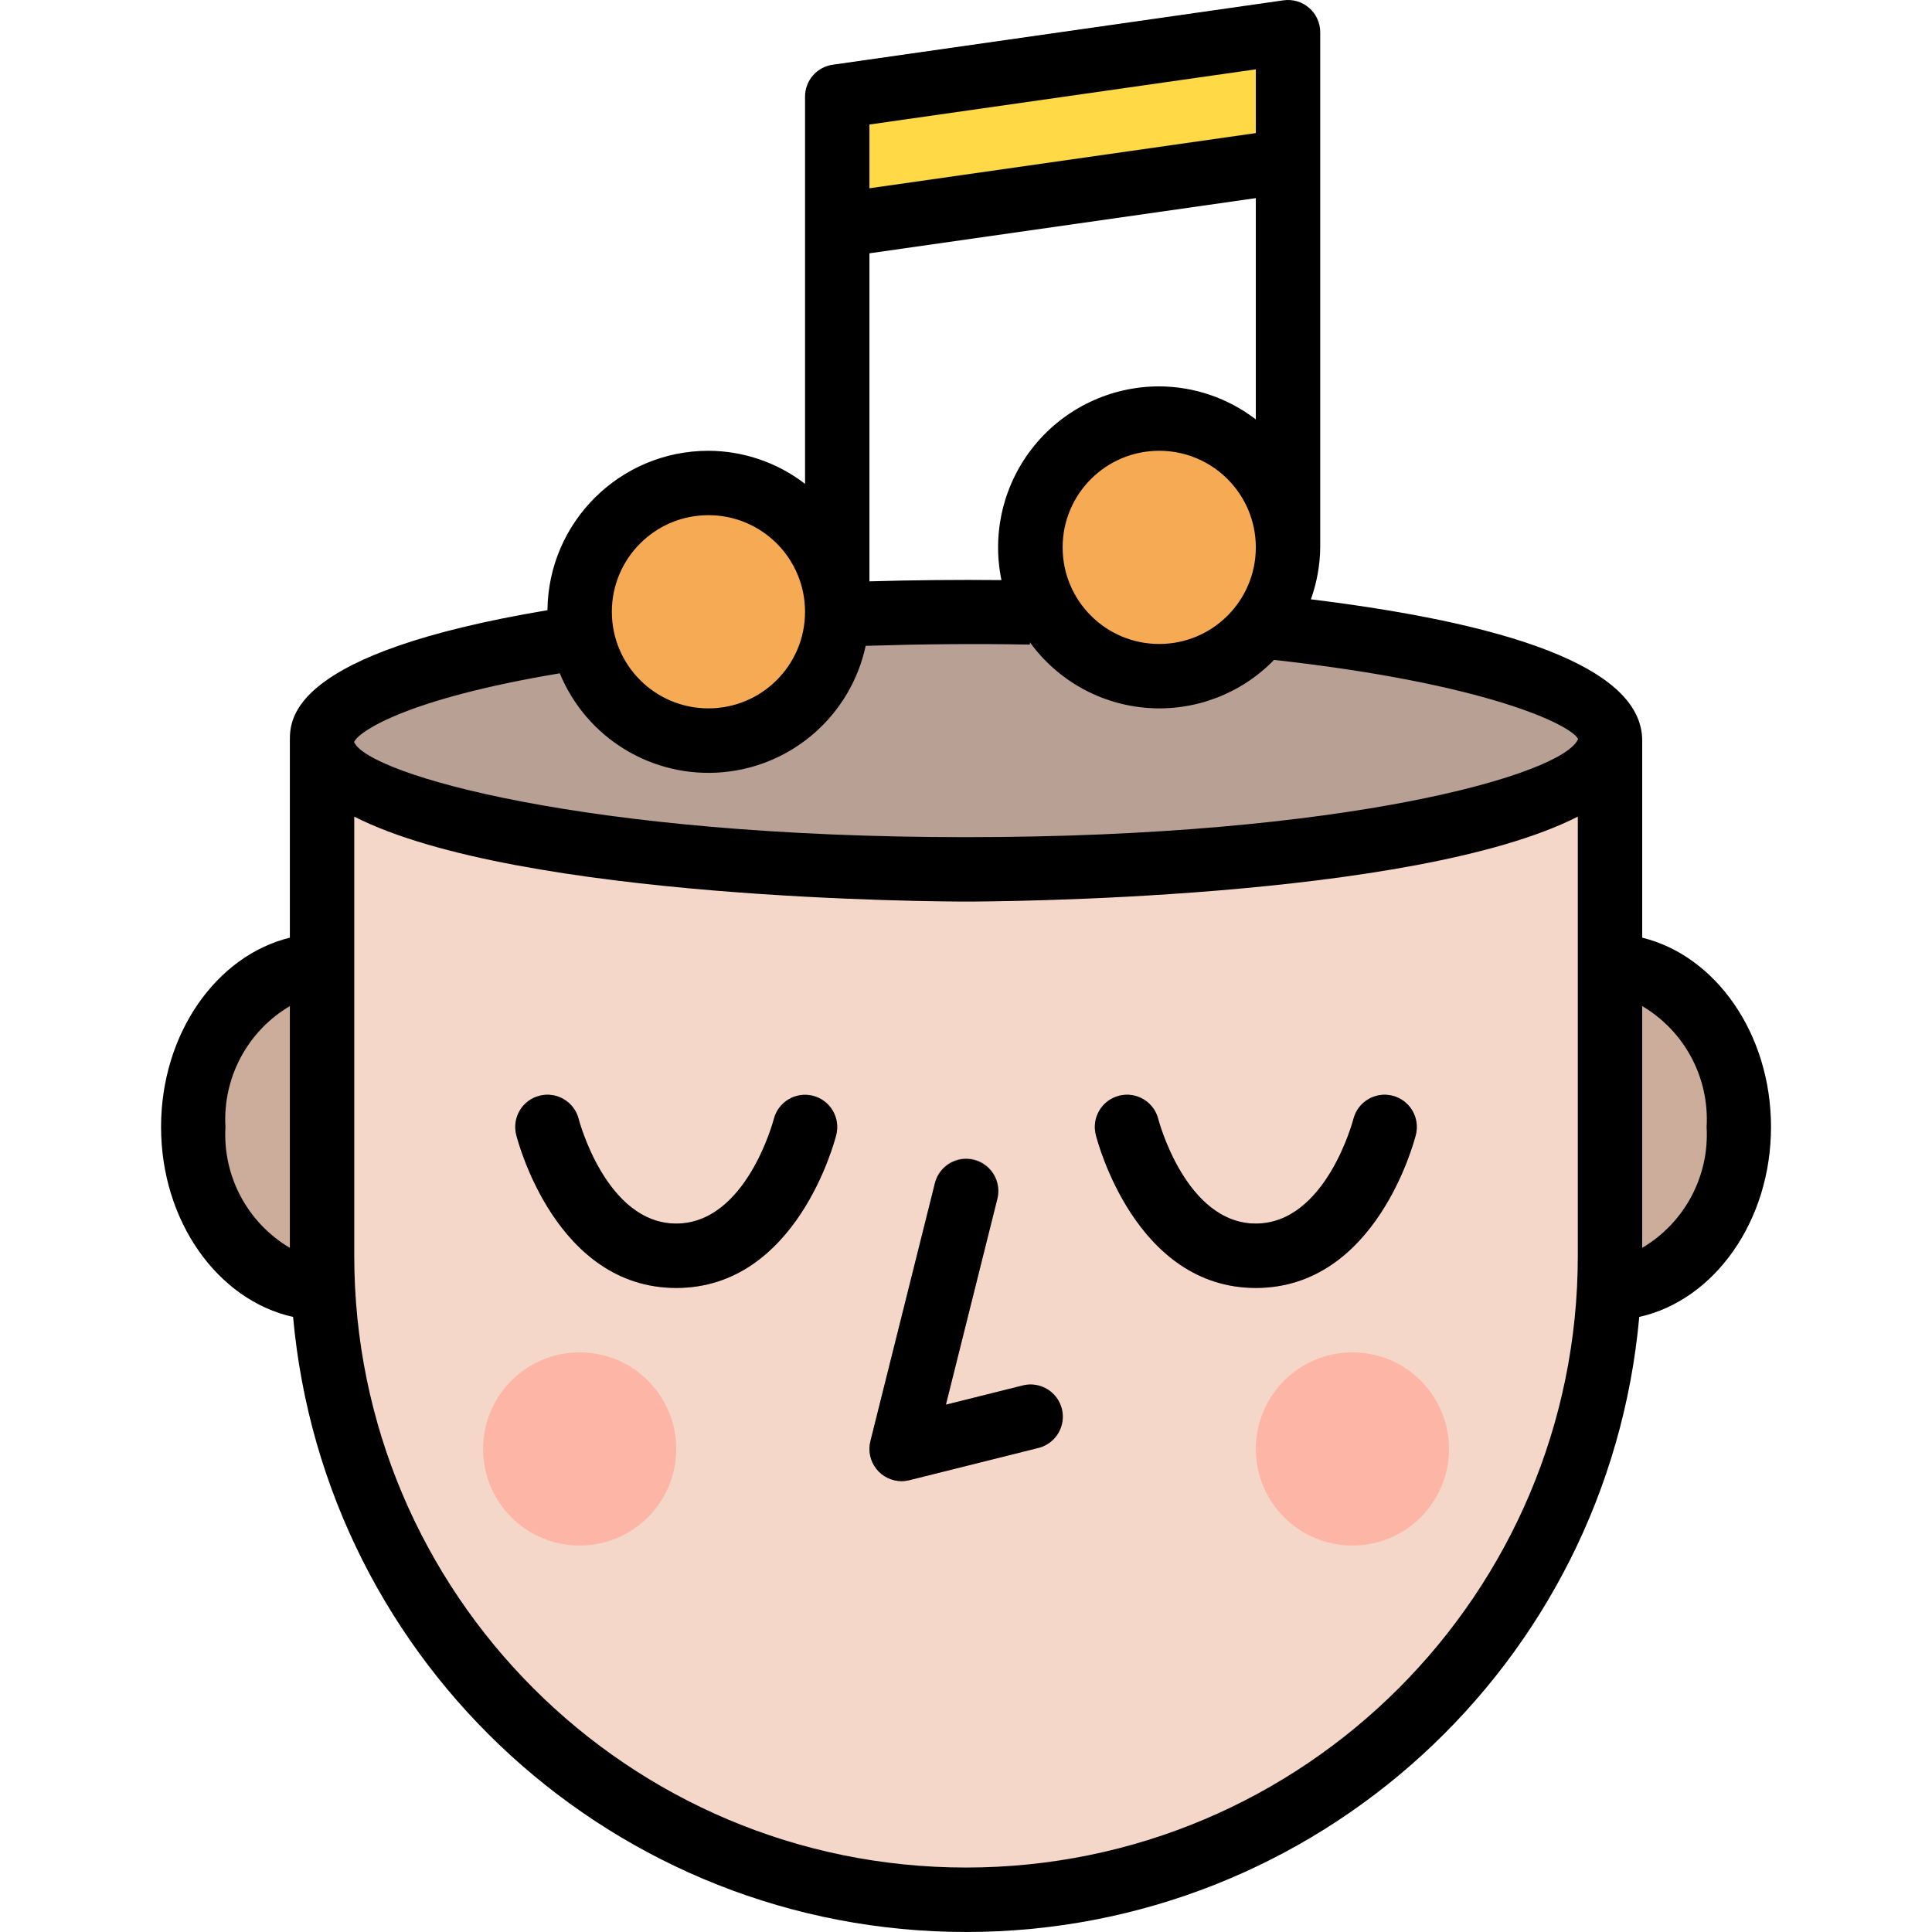 <svg height="480pt" viewBox="-40 0 480 480.017" width="480pt" xmlns="http://www.w3.org/2000/svg"><path d="m344.008 320h16c17.672 0 32-17.91 32-40 0-22.086-14.328-40-32-40h-16zm0 0" fill="#ccac9b"/><path d="m56.008 320h-16c-17.672 0-32-17.91-32-40 0-22.086 14.328-40 32-40h16zm0 0" fill="#ccac9b"/><path d="m40.008 184h320v128c0 88.367-71.633 160-160 160-88.363 0-160-71.633-160-160zm0 0" fill="#f5d7ca"/><path d="m360.008 184c0-17.672-71.633-32-160-32-88.363 0-160 14.328-160 32 0 17.676 71.637 32 160 32 88.367 0 160-14.324 160-32zm0 0" fill="#b9a095"/><g fill="#a8887a"><path d="m184.008 368c-2.461 0-4.785-1.133-6.301-3.074-1.516-1.941-2.055-4.473-1.457-6.859l16-64c.637-2.832 2.758-5.098 5.539-5.918 2.785-.82 5.793-.07 7.867 1.961 2.07 2.035 2.879 5.027 2.113 7.828l-12.762 51.07 19.055-4.797c4.273-1.039 8.582 1.562 9.652 5.828 1.066 4.266-1.508 8.59-5.762 9.691l-32 8c-.637.168-1.289.258-1.945.27zm0 0"/><path d="m128.008 320c-29.902 0-39.367-36.504-39.758-38.062-1.078-4.285 1.523-8.633 5.809-9.707 4.289-1.078 8.633 1.523 9.711 5.812.062.254 6.832 25.957 24.238 25.957 17.41 0 24.176-25.703 24.242-25.957 1.074-4.289 5.422-6.891 9.707-5.812 4.285 1.074 6.887 5.422 5.812 9.707-.395 1.559-9.855 38.062-39.762 38.062zm0 0"/><path d="m272.008 320c-29.902 0-39.367-36.504-39.758-38.062-1.078-4.285 1.523-8.633 5.809-9.707 4.289-1.078 8.633 1.523 9.711 5.812.062.254 6.832 25.957 24.238 25.957 17.41 0 24.176-25.703 24.242-25.957 1.074-4.289 5.422-6.891 9.707-5.812 4.285 1.074 6.887 5.422 5.812 9.707-.395 1.559-9.855 38.062-39.762 38.062zm0 0"/></g><path d="m128.008 360c0 13.258-10.746 24-24 24-13.254 0-24-10.742-24-24 0-13.254 10.746-24 24-24 13.254 0 24 10.746 24 24zm0 0" fill="#fdb5a6"/><path d="m320.008 360c0 13.258-10.746 24-24 24-13.254 0-24-10.742-24-24 0-13.254 10.746-24 24-24 13.254 0 24 10.746 24 24zm0 0" fill="#fdb5a6"/><path d="m280.008 136c0 17.676-14.328 32-32 32-17.672 0-32-14.324-32-32 0-17.672 14.328-32 32-32 17.672 0 32 14.328 32 32zm0 0" fill="#f6aa54"/><path d="m168.008 152c0 17.676-14.328 32-32 32-17.672 0-32-14.324-32-32 0-17.672 14.328-32 32-32 17.672 0 32 14.328 32 32zm0 0" fill="#f6aa54"/><path d="m168.008 24v32l112-16v-32" fill="#ffd946"/><path d="m368.008 232.969v-48.969c0-16.613-27.703-28.391-82.32-35.094 1.488-4.145 2.273-8.504 2.32-12.906v-128c0-2.32-1.008-4.523-2.758-6.043-1.754-1.523-4.082-2.207-6.379-1.875l-112 16c-3.938.562-6.863 3.938-6.863 7.918v96.211c-6.883-5.297-15.316-8.18-24-8.211-21.938 0-39.785 17.672-40 39.609-63.84 10.688-64 26.926-64 32.391v48.969c-18.23 4.465-32 23.832-32 47.031 0 23.504 14.16 43.074 32.801 47.199 7.812 86.535 80.348 152.816 167.23 152.816 86.887 0 159.422-66.281 167.234-152.816 18.574-4.125 32.734-23.695 32.734-47.199 0-23.199-13.766-42.566-32-47.031zm-336 77.062c-10.535-6.223-16.711-17.812-16-30.031-.711-12.215 5.465-23.805 16-30.031zm144-279.094 96-13.711v15.84l-96 13.711zm0 32 96-13.711v54.984c-6.883-5.297-15.316-8.18-24-8.211-12.039-.008-23.445 5.406-31.047 14.738-7.605 9.336-10.598 21.602-8.152 33.391-10.945-.113-21.961 0-32.801.312zm96 73.062c0 13.258-10.746 24-24 24-13.254 0-24-10.742-24-24 0-13.254 10.746-24 24-24 13.254 0 24 10.746 24 24zm-136-8c13.254 0 24 10.746 24 24 0 13.258-10.746 24-24 24-13.254 0-24-10.742-24-24 0-13.254 10.746-24 24-24zm216 184c0 83.949-68.051 152-152 152-83.945 0-152-68.051-152-152v-109.102c40.871 20.789 146.473 21.102 152 21.102 5.527 0 111.129-.312 152-21.102zm-152-104c-94.398 0-148.184-15.535-152-23.543v-.168c1.234-2.594 13.047-10.664 51.066-17 6.664 16.18 23.082 26.137 40.512 24.574 17.426-1.566 31.809-14.289 35.488-31.398 13.461-.422 27.359-.574 40.797-.305v-.582c6.883 9.5 17.613 15.473 29.312 16.32 11.699.844 23.176-3.523 31.352-11.938 52.992 5.879 73.832 16.176 75.539 19.656-3.547 8.75-57.379 24.383-152.066 24.383zm168 102.031v-60.062c10.535 6.227 16.711 17.816 16 30.031.711 12.219-5.465 23.809-16 30.031zm0 0"/><path d="m192.25 294.059-16 64c-.602 2.391-.062 4.922 1.453 6.863 1.516 1.945 3.84 3.078 6.305 3.078.656 0 1.309-.082 1.945-.238l32-8c2.789-.68 5.004-2.801 5.797-5.559.797-2.762.051-5.734-1.949-7.793-2.004-2.059-4.957-2.887-7.738-2.168l-19.055 4.758 12.762-51.055c.715-2.781-.109-5.734-2.168-7.734-2.062-2.004-5.035-2.746-7.793-1.953-2.762.797-4.883 3.008-5.559 5.801zm0 0"/><path d="m161.969 272.258c-4.281-1.086-8.633 1.504-9.719 5.785-.066.262-6.832 25.957-24.242 25.957-17.406 0-24.176-25.695-24.238-25.957-1.078-4.289-5.426-6.887-9.715-5.809-4.285 1.078-6.883 5.426-5.805 9.711.391 1.551 9.855 38.055 39.758 38.055 29.906 0 39.367-36.504 39.762-38.055 1.062-4.277-1.531-8.605-5.801-9.688zm0 0"/><path d="m272.008 320c29.906 0 39.367-36.504 39.762-38.055 1.078-4.285-1.523-8.633-5.809-9.711-4.285-1.078-8.633 1.52-9.711 5.809-.066.262-6.832 25.957-24.242 25.957-17.406 0-24.176-25.695-24.238-25.957-1.078-4.289-5.426-6.887-9.715-5.809-4.285 1.078-6.883 5.426-5.805 9.711.391 1.551 9.855 38.055 39.758 38.055zm0 0"/></svg>